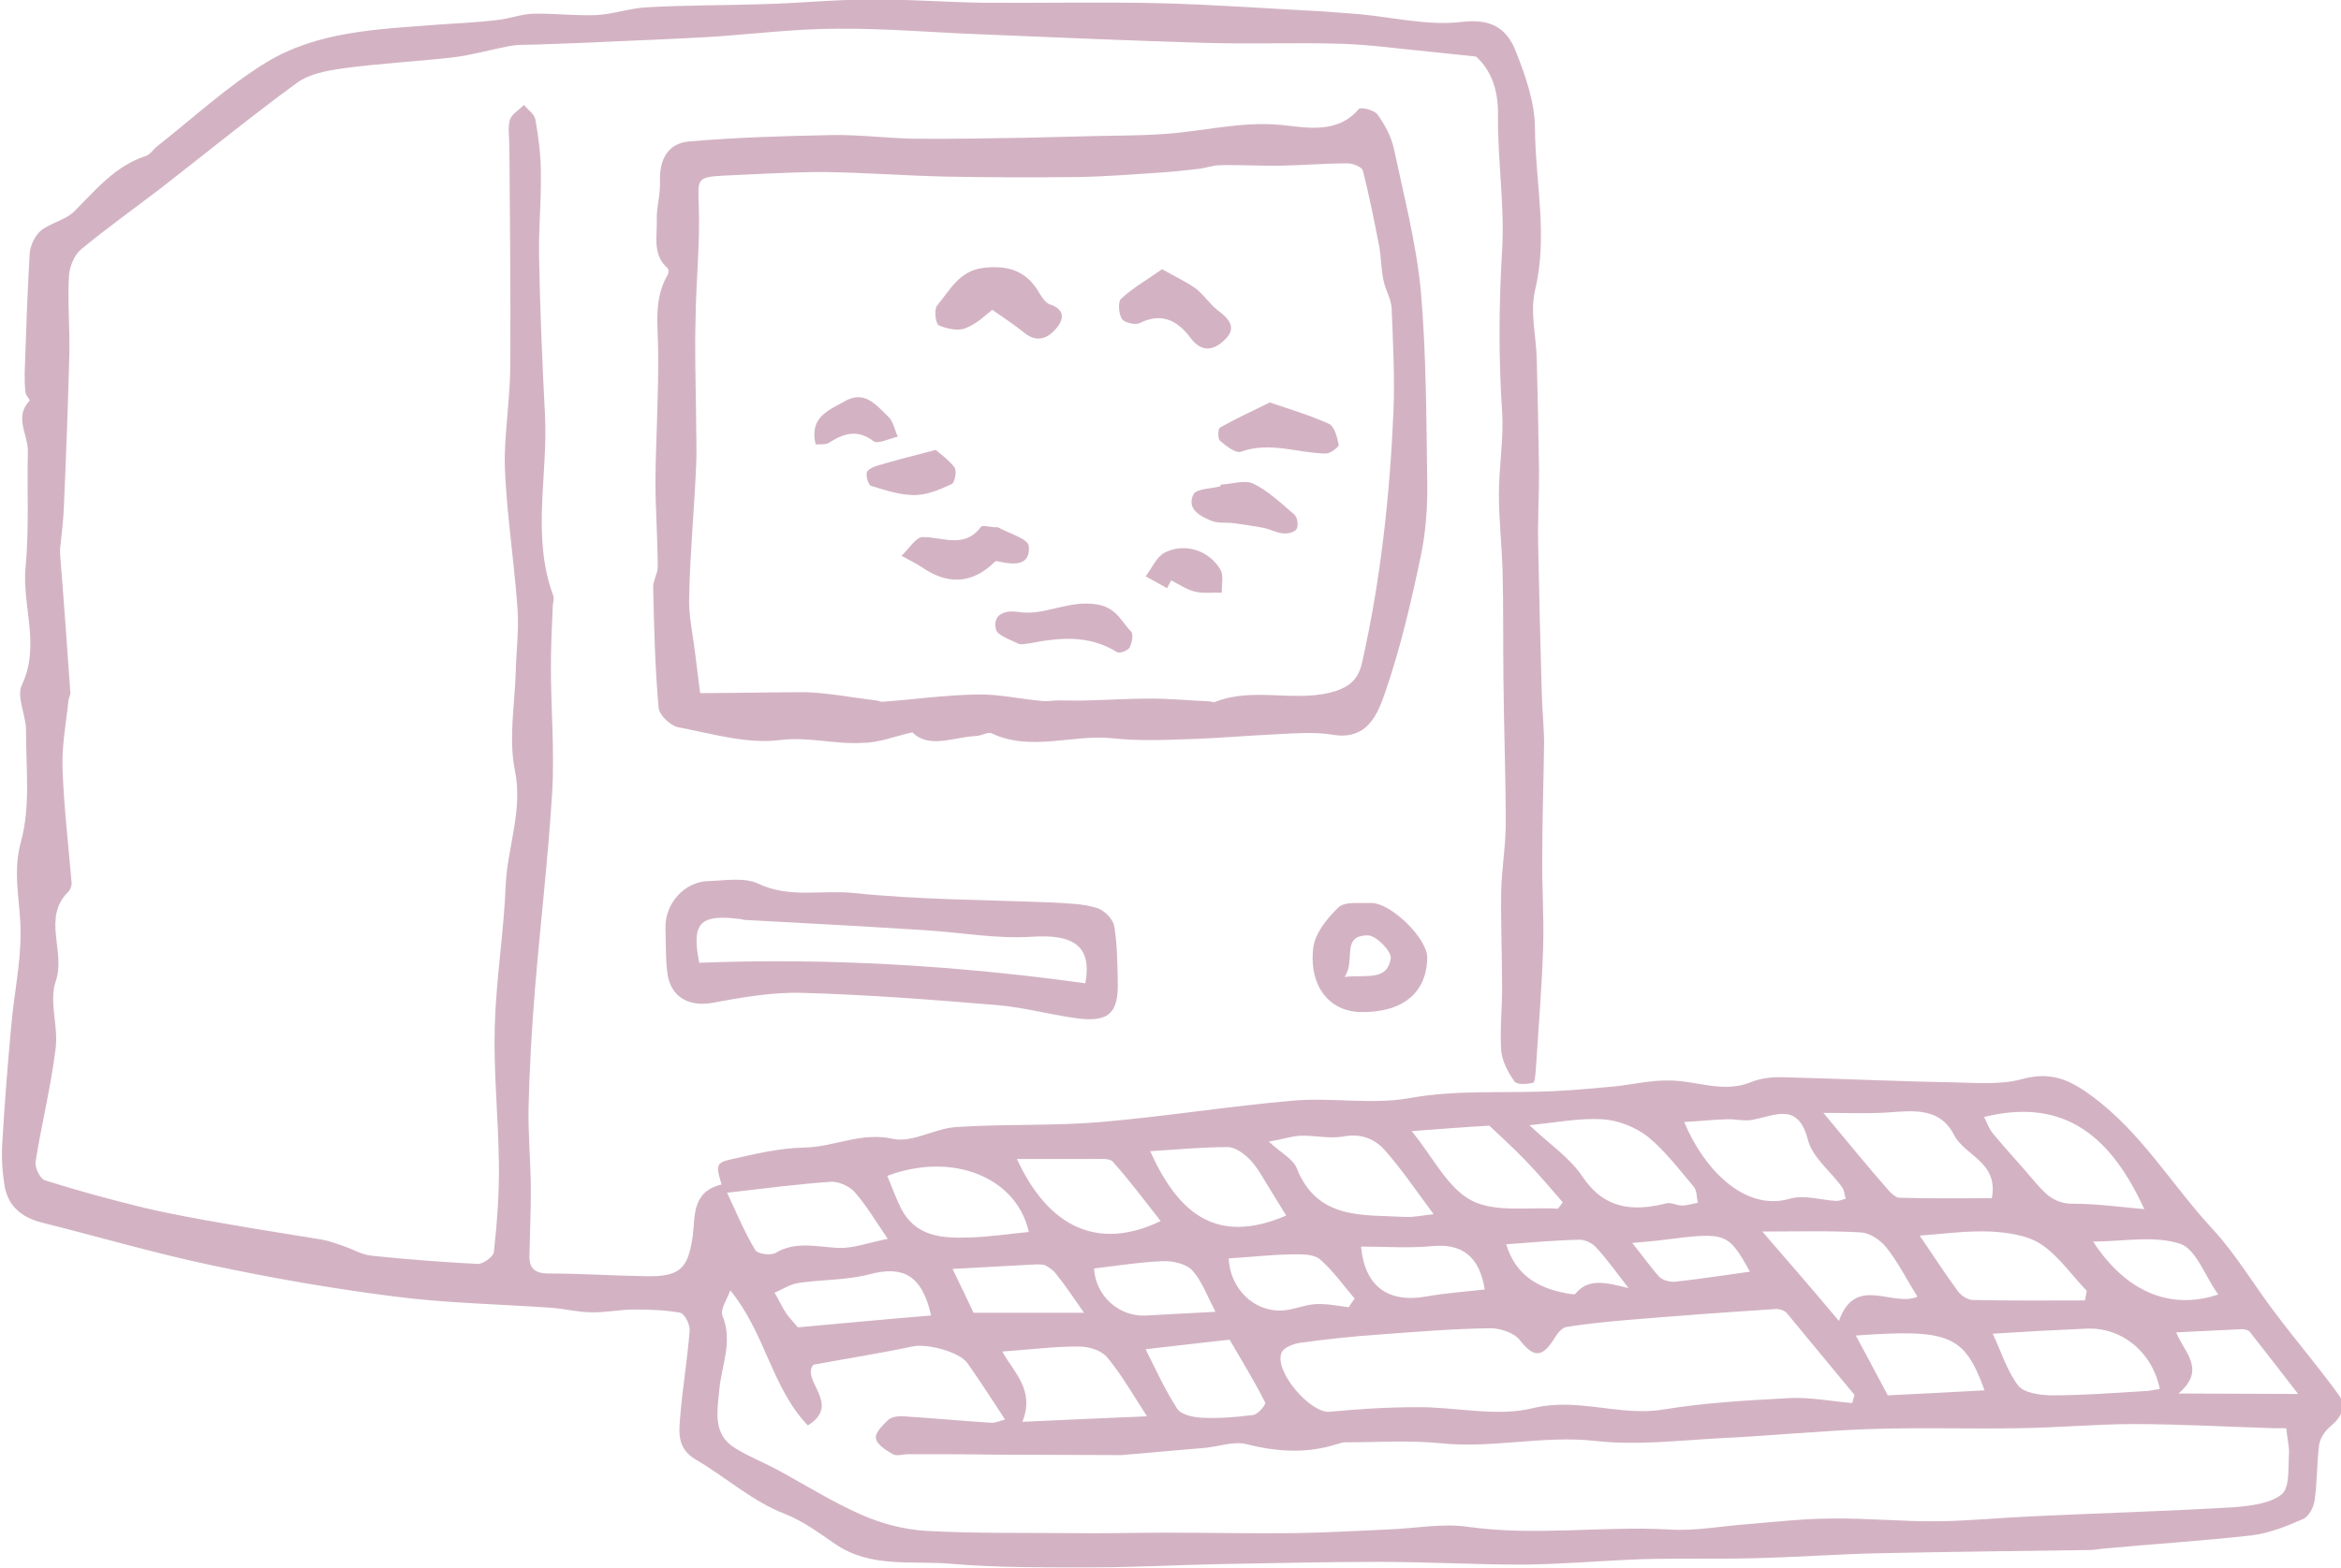 <?xml version="1.0" encoding="utf-8"?>
<!-- Generator: Adobe Illustrator 26.4.1, SVG Export Plug-In . SVG Version: 6.00 Build 0)  -->
<svg version="1.1" id="Layer_2_00000074418283598033918000000002247708448719782830_"
	 xmlns="http://www.w3.org/2000/svg" xmlns:xlink="http://www.w3.org/1999/xlink" x="0px" y="0px" viewBox="0 0 512.9 343.7"
	 style="enable-background:new 0 0 512.9 343.7;" xml:space="preserve">
<style type="text/css">
	.st0{fill:#D3B3C3;}
</style>
<g id="Layer_1-2">
	<path class="st0" d="M158.1,259.6c-1.3-4.2-1.2-4.8,2-5.5c5.3-1.2,10.7-2.5,16.1-2.6c6.5-0.1,12.5-3.5,19.5-1.9
		c4.2,0.9,9.1-2.3,13.8-2.6c10.5-0.7,21.2-0.2,31.7-1.1c14.1-1.2,28.2-3.5,42.3-4.7c8.3-0.7,17,0.9,25.1-0.5c10.9-2,21.6-1,32.4-1.6
		c4.2-0.2,8.5-0.6,12.7-1c4-0.4,8-1.4,12-1.3c6,0,11.9,2.9,18.1,0.3c2.2-0.9,4.9-1.1,7.3-1c12.2,0.3,24.5,0.9,36.7,1.1
		c5.1,0.1,10.4,0.6,15.2-0.7c6.2-1.7,10.3,0,15.3,3.7c10.9,8,17.6,19.6,26.5,29.2c5.2,5.6,9.1,12.4,13.8,18.5
		c4.5,6,9.4,11.7,13.8,17.8c1.8,2.5,0.6,4.9-1.8,6.9c-1.2,1-2.3,2.6-2.5,4.1c-0.5,4-0.4,8.2-1,12.2c-0.2,1.5-1.3,3.5-2.5,4
		c-3.6,1.6-7.4,3.1-11.3,3.6c-10.8,1.2-21.7,1.9-32.5,2.9c-1,0.1-2,0.3-3,0.3c-15.3,0.2-30.6,0.4-45.9,0.7
		c-9.2,0.2-18.5,0.9-27.7,1.1c-8,0.2-16.1,0-24.1,0.2c-8.7,0.3-17.5,1.1-26.2,1.2c-10.7,0-21.4-0.6-32.1-0.6
		c-11.7,0-23.4,0.3-35.2,0.5c-9.1,0.2-18.1,0.7-27.2,0.7c-10.5,0-20.9,0.1-31.3-0.8c-8.4-0.7-17.3,1-25.1-4.3
		c-3.5-2.4-6.8-4.9-11-6.6c-7.1-2.7-13-8.1-19.7-12c-3.8-2.3-3.6-5.6-3.3-9c0.5-6.4,1.6-12.8,2.1-19.2c0.1-1.3-1.1-3.7-2.1-3.9
		c-3.2-0.6-6.7-0.7-10.1-0.7c-3.1,0-6.3,0.7-9.4,0.6c-2.9,0-5.9-0.8-8.9-1c-11.5-0.8-23.1-1-34.5-2.5c-13.3-1.7-26.6-4-39.7-6.8
		c-12.4-2.6-24.6-6.2-37-9.3c-4.5-1.1-7.6-3.5-8.4-8.1c-0.5-3.1-0.7-6.3-0.5-9.4c0.5-8.7,1.2-17.4,2-26.1c0.6-6.6,2-13.1,2-19.7
		c0.1-6.7-1.9-13.1,0.1-20.3c2.1-7.6,1.1-16,1.1-24.1c0.1-3.4-2.2-7.6-0.9-10.2c4.1-8.7,0-17.2,0.8-25.8c0.8-8.4,0.3-16.9,0.5-25.3
		c0.1-3.7-3.1-7.6,0.4-11.2c0.1-0.2-0.8-1.1-0.9-1.7c-0.2-1.4-0.2-2.9-0.2-4.3C5.7,73.1,6,64.3,6.5,55.6c0.1-1.8,1.2-4,2.5-5.1
		c2.2-1.7,5.4-2.3,7.3-4.2c4.7-4.7,8.9-9.9,15.6-12.1c1-0.3,1.7-1.5,2.6-2.2c7.9-6.2,15.3-13.1,23.8-18.3
		c11.3-6.9,24.6-7.3,37.6-8.3c4.3-0.3,8.7-0.5,13-1c2.7-0.3,5.3-1.3,7.9-1.4c4.6-0.1,9.3,0.5,13.9,0.3c3.7-0.2,7.3-1.5,11-1.7
		c8.6-0.5,17.2-0.4,25.8-0.7c7.7-0.2,15.3-1,23-1c8.3-0.1,16.7,0.6,25,0.7c12.9,0.1,25.7-0.2,38.6,0.1c12,0.3,23.9,1.2,35.8,1.8
		c2.7,0.2,5.3,0.4,7.9,0.6c7.5,0.7,15.2,2.6,22.5,1.7c6.6-0.8,10,1.6,11.9,6.7c2.1,5.3,4.1,11.1,4.1,16.7c0.1,11.8,2.9,23.6,0,35.5
		c-1.1,4.8,0.3,10.1,0.4,15.2c0.2,8.2,0.4,16.5,0.5,24.7c0,5.1-0.3,10.3-0.2,15.5c0.2,11,0.5,22,0.8,33.1c0.1,3.6,0.5,7.2,0.5,10.8
		c-0.1,8.2-0.4,16.4-0.4,24.6c-0.1,6.6,0.4,13.3,0.2,19.9c-0.3,8.9-1,17.8-1.6,26.7c-0.1,1.1-0.2,3-0.6,3.1
		c-1.3,0.3-3.6,0.5-4.1-0.3c-1.4-2-2.7-4.4-2.9-6.8c-0.3-4.5,0.2-9.1,0.2-13.7c0-7-0.3-14-0.2-21.1c0.1-5,1-9.9,1-14.9
		c0-10.3-0.4-20.7-0.5-31.1c-0.1-8.3,0-16.5-0.2-24.7c-0.2-5.5-0.8-10.9-0.8-16.4c0-6,1.1-12.2,0.7-18.2c-0.8-11.7-0.7-23.4,0-35.2
		c0.6-9.8-1-19.7-0.9-29.6c0.1-5.6-1.5-9.9-4.8-12.9c-4-0.4-7.3-0.8-10.5-1.1c-6.3-0.6-12.6-1.5-18.9-1.7c-10-0.3-20,0.1-30-0.2
		c-16.6-0.5-33.1-1.2-49.7-1.9c-10.3-0.4-20.6-1.3-30.9-1.2c-9.3,0-18.6,1.2-27.9,1.8c-7.1,0.4-14.2,0.7-21.3,1
		c-5.9,0.3-11.8,0.5-17.7,0.7c-1.6,0-3.3,0-4.9,0.3c-4.2,0.8-8.3,2-12.5,2.5C91.1,13.5,83,13.9,75,15c-3.4,0.5-7.3,1.2-10,3.2
		c-10.1,7.4-19.8,15.3-29.7,23c-5.9,4.5-11.9,8.8-17.6,13.5c-1.5,1.3-2.5,3.9-2.6,5.9c-0.3,5.6,0.2,11.3,0.1,16.9
		C14.9,88.7,14.5,99.8,14,111c-0.1,3-0.5,6-0.8,9c-0.1,0.6,0,1.3,0,1.9c0.8,9.9,1.5,19.8,2.2,29.7c0.1,0.6-0.3,1.3-0.4,1.9
		c-0.5,5-1.5,10-1.3,15c0.3,8.4,1.3,16.7,2,25.1c0,0.6-0.3,1.4-0.7,1.8c-5.9,5.8-0.5,13.1-2.8,19.7c-1.5,4.3,0.6,9.8,0,14.6
		c-1,8.3-3.1,16.6-4.4,24.9c-0.2,1.3,1,3.8,2.1,4.1c7.3,2.3,14.7,4.3,22.1,6.1c5.6,1.3,11.2,2.3,16.9,3.3c7.3,1.3,14.6,2.4,21.8,3.6
		c1.6,0.3,3.1,0.9,4.6,1.4c2.1,0.7,4,1.9,6.1,2.1c7.7,0.8,15.5,1.4,23.2,1.8c1.2,0.1,3.5-1.6,3.6-2.6c0.7-6.4,1.2-12.9,1.1-19.3
		c-0.1-10.1-1.2-20.2-0.9-30.3c0.3-10.3,2-20.6,2.4-30.9c0.4-8.4,3.8-16.3,2-25.1c-1.4-7,0-14.5,0.2-21.7c0.1-4.5,0.7-8.9,0.4-13.3
		c-0.5-7.5-1.5-15-2.2-22.5c-0.3-3.9-0.7-7.9-0.6-11.8c0.2-6.6,1.2-13.2,1.2-19.8c0.1-15.8-0.1-31.7-0.2-47.5c0-2-0.4-4.1,0.1-5.9
		c0.4-1.3,2-2.2,3.1-3.3c0.9,1.1,2.3,2,2.5,3.2c0.7,3.9,1.2,7.9,1.2,11.9c0.1,5.9-0.5,11.9-0.4,17.8c0.2,11.7,0.7,23.3,1.3,35
		c0.7,13.2-3,26.6,1.8,39.6c0.3,0.7-0.1,1.7-0.1,2.5c-0.2,4.4-0.4,8.9-0.4,13.3c0,9,0.8,18.1,0.3,27.1c-0.9,14.6-2.6,29-3.8,43.5
		c-0.7,8.6-1.2,17.3-1.4,25.9c-0.1,6,0.5,12.1,0.5,18.1c0,4.7-0.2,9.5-0.3,14.2c-0.1,2.8,1.1,4,4.2,4c7.2,0,14.5,0.5,21.7,0.6
		c7.4,0.1,8.9-2,9.9-9C152.3,266.8,151.5,261.1,158.1,259.6L158.1,259.6z M220.2,311.1c-2.8-4.3-5.4-8.3-8.2-12.3
		c-1.8-2.6-9-4.4-12.1-3.7c-7.1,1.5-14.2,2.6-21.7,4c-2.8,3.5,6.3,8.6-1.2,13.3c-7.9-8.2-9.3-20.2-17-29.6c-0.6,1.8-2.3,4.2-1.7,5.6
		c2.3,5.6-0.2,10.8-0.7,16.1c-0.4,4.7-1.6,9.8,3.5,12.9c2.9,1.8,6,3,9,4.6c6.3,3.4,12.3,7.2,18.7,10c4.3,1.9,9.2,3.2,14,3.5
		c10.8,0.6,21.5,0.4,32.3,0.5c6.7,0.1,13.5-0.1,20.2-0.1c9.5,0,18.9,0.2,28.4,0.1c6.8-0.1,13.6-0.5,20.4-0.8
		c5.8-0.2,11.7-1.4,17.4-0.6c14.8,2.1,29.5-0.2,44.2,0.6c5.8,0.4,11.7-0.8,17.6-1.2c6-0.5,12.1-1.2,18.2-1.2
		c7.8-0.1,15.5,0.7,23.2,0.6c7-0.1,13.9-0.8,20.8-1.1c14.7-0.7,29.5-1.1,44.2-2c3.5-0.3,7.7-0.8,10.2-2.8c1.8-1.5,1.4-5.8,1.6-8.8
		c0.1-1.7-0.4-3.5-0.6-5.7c-1,0-1.9,0-2.9,0c-10.1-0.3-20.3-0.9-30.5-0.9c-8.3,0-16.6,0.8-24.9,0.9c-11.1,0.2-22.2-0.2-33.3,0.2
		c-10.8,0.4-21.7,1.5-32.5,2c-9.1,0.5-18.3,1.6-27.2,0.6c-11.4-1.3-22.6,1.7-34,0.5c-6.8-0.7-13.9-0.2-20.8-0.2
		c-0.6,0-1.3,0.2-1.9,0.4c-6.6,2.1-13.1,1.7-19.8,0c-2.7-0.7-6,0.5-9,0.8c-5.8,0.5-11.5,1-17.3,1.5c-0.3,0-0.7,0.1-1,0.1
		c-9.2,0-18.4-0.1-27.6-0.1c-6.4-0.1-12.8-0.1-19.2-0.1c-1.1,0-2.5,0.5-3.4,0c-1.5-0.9-3.5-2.1-3.7-3.5c-0.2-1.2,1.6-3,2.8-4.1
		c0.7-0.6,2.2-0.8,3.3-0.7c6.4,0.4,12.7,1,19.1,1.4C218.1,311.9,219.3,311.3,220.2,311.1L220.2,311.1z M406.3,305.7
		c-5-6-9.9-12-14.8-17.9c-0.5-0.6-1.7-1-2.6-0.9c-10.9,0.7-21.7,1.5-32.5,2.4c-4.4,0.4-8.8,0.8-13.1,1.5c-1,0.1-2,1.3-2.6,2.3
		c-2.8,4.6-4.7,4.5-7.8,0.5c-1.2-1.5-4.2-2.5-6.3-2.5c-8.3,0.1-16.5,0.8-24.7,1.4c-5.7,0.4-11.4,1-17.1,1.8c-1.4,0.2-3.5,1-4,2.1
		c-1.8,4,6.3,13.4,10.5,13c6.3-0.6,12.7-1,19.1-1c8.5-0.1,17.5,2.2,25.5,0.2c9.9-2.4,19,1.9,28.6,0.3c9.1-1.5,18.4-2,27.7-2.5
		c4.5-0.2,9.1,0.7,13.6,1.1L406.3,305.7L406.3,305.7z M399.5,243.9c5.5,6.6,9.8,11.9,14.3,17c0.6,0.7,1.6,1.6,2.4,1.6
		c6.8,0.2,13.7,0.1,20.2,0.1c1.5-8-5.9-9.2-8.3-13.9c-3.1-6-8.8-5.3-14.4-4.9C409.4,244.1,405.2,243.9,399.5,243.9L399.5,243.9z
		 M369,245.9c4,9.7,12.9,19.8,23.2,16.8c3.1-0.9,6.7,0.3,10.1,0.5c0.7,0,1.4-0.3,2.1-0.5c-0.3-0.8-0.3-1.8-0.8-2.5
		c-2.5-3.5-6.5-6.5-7.5-10.4c-2.1-8.2-7-5.4-12-4.4c-1.9,0.4-3.9-0.2-5.9-0.1C375.3,245.4,372.5,245.7,369,245.9L369,245.9z
		 M335.1,246.6c4.2,4,8.7,7,11.5,11.1c4.8,7.3,11.1,7.9,18.6,6c1-0.2,2.2,0.5,3.3,0.5c1.2,0,2.3-0.4,3.5-0.6
		c-0.3-1.2-0.2-2.7-0.9-3.5c-3.2-3.8-6.3-7.9-10.1-11c-2.7-2.1-6.5-3.6-9.9-3.8C346.1,245,341,246,335.1,246.6L335.1,246.6z
		 M436.6,292.3c1.8,3.8,3.1,8.1,5.6,11.4c1.3,1.6,4.9,2.1,7.5,2.1c6.6,0,13.2-0.5,19.7-0.9c1.3,0,2.5-0.3,3.8-0.5
		c-1.7-8.3-8.6-13.7-16.4-13.2c-3.4,0.2-6.8,0.3-10.3,0.5S439.6,292.1,436.6,292.3L436.6,292.3z M469.8,265
		c-7-15.3-17-24.7-35.1-20.2c0.5,0.9,1,2.5,2,3.7c3,3.6,6.2,7,9.2,10.6c2.2,2.5,4.2,4.7,8.1,4.7C459.2,263.8,464.4,264.5,469.8,265
		L469.8,265z M159.3,261.4c2.2,4.7,3.9,8.8,6.2,12.6c0.5,0.8,3.3,1.2,4.4,0.6c4.5-2.7,9.2-1.3,13.9-1.1c3.1,0.1,6.3-1.1,10.7-2
		c-2.8-4.1-4.8-7.5-7.3-10.3c-1.2-1.3-3.5-2.3-5.2-2.2C174.9,259.5,167.9,260.4,159.3,261.4L159.3,261.4z M457.2,282.9
		c-3.3-3.4-6.1-7.6-10-10.2c-3-2-7.4-2.6-11.2-2.8c-5-0.2-10,0.5-15.4,0.9c2.7,4,5.4,8.1,8.3,12.1c0.7,1,2.2,2,3.3,2
		c8.2,0.2,16.4,0.1,24.6,0.1C456.9,284.3,457.1,283.6,457.2,282.9L457.2,282.9z M314.1,266.1c-3.8-5.1-6.9-9.7-10.5-13.8
		c-2.3-2.7-5.4-4-9.4-3.2c-3,0.5-6.2-0.3-9.3-0.2c-1.8,0.1-3.5,0.7-6.9,1.3c2.7,2.5,5.3,3.8,6.1,5.8c4.5,11.4,14.5,10.2,23.8,10.7
		C309.6,266.8,311.4,266.4,314.1,266.1L314.1,266.1z M219.6,296.2c2.5,4.6,7.2,8.4,4.4,15.4c8.9-0.4,17.5-0.8,27.3-1.2
		c-3.3-5.1-5.7-9.3-8.7-12.9c-1.3-1.6-4.1-2.4-6.3-2.4C230.8,295.1,225.4,295.8,219.6,296.2L219.6,296.2z M386.1,269.9
		c5.9,6.8,11.2,12.9,16.8,19.6c3.6-10.2,11.6-3,17.2-5.3c-2.3-3.7-4.2-7.5-6.8-10.8c-1.3-1.6-3.6-3.2-5.6-3.3
		C400.9,269.7,394,269.9,386.1,269.9L386.1,269.9z M194.4,257.7c1,2.4,1.9,4.9,3,7.1c3.2,6.3,9.1,6.6,15,6.4c4.4-0.1,8.7-0.8,13-1.2
		C222.8,258.1,208.8,252.3,194.4,257.7L194.4,257.7z M281.8,266.4c-0.9-1.4-2-3.3-3.2-5.2c-1.5-2.3-2.7-4.8-4.5-6.8
		c-1.3-1.4-3.4-3-5.1-3c-5.5,0-11,0.5-17,0.9C258.1,265.8,266.4,273,281.8,266.4L281.8,266.4z M342.4,263.5
		c-2.7-3.1-5.3-6.2-8.2-9.2c-2.8-2.9-5.8-5.6-7.9-7.6c-5.3,0.3-10.4,0.7-17,1.2c4.6,5.6,7.8,12.4,13.1,15.2
		c5.2,2.7,12.5,1.4,18.9,1.8C341.7,264.5,342,264,342.4,263.5L342.4,263.5z M222.8,254c6.9,15,17.8,20.2,31.5,13.6
		c-3.5-4.4-6.8-8.9-10.5-13c-0.7-0.8-2.7-0.6-4.2-0.6C234.2,254,228.8,254,222.8,254L222.8,254z M269.4,293.6
		c-6,0.7-11.7,1.3-18.4,2.1c2.3,4.6,4.3,9,6.9,13c0.8,1.3,3.4,1.9,5.3,2c3.8,0.2,7.6-0.1,11.4-0.6c1.1-0.2,2.8-2.3,2.6-2.7
		C274.8,302.6,272,298.1,269.4,293.6L269.4,293.6z M204,288.3c-2-8.9-6.2-11-13.6-9c-5,1.3-10.4,1.1-15.6,1.9
		c-1.8,0.3-3.4,1.4-5.1,2.1c0.9,1.5,1.6,3.1,2.6,4.6c0.8,1.1,1.7,2,2.5,3C184.8,290,194.3,289.1,204,288.3z M413.6,305.8
		c6.7-0.3,13.9-0.7,21.2-1.1c-4.4-12.1-7.6-13.5-28.2-12C409,297.1,411.2,301.3,413.6,305.8z M477.3,305.4l26.2,0.1
		c-3.7-4.8-7.1-9.2-10.5-13.5c-0.3-0.5-1.2-0.7-1.8-0.7c-4.8,0.2-9.5,0.5-14.4,0.7C478.5,296.4,483.5,300.1,477.3,305.4L477.3,305.4
		z M296.8,284.6c-2.5-2.9-4.7-6.1-7.6-8.6c-1.4-1.2-4.1-1.1-6.2-1.1c-4.6,0.1-9.2,0.6-13.8,0.9c0.3,6.6,5.5,11.8,11.9,11.4
		c2.5-0.2,4.9-1.3,7.3-1.4c2.4-0.1,4.7,0.4,7.1,0.7C295.9,285.8,296.4,285.2,296.8,284.6L296.8,284.6z M313.8,273.1
		c-5.1,0.5-10.4,0.1-15.6,0.1c0.8,8.7,5.9,12.5,14.5,10.9c4-0.7,8.2-1,12.6-1.5C324.1,275.2,320.2,272.5,313.8,273.1z M266.3,287.5
		c-1.8-3.5-3-6.8-5.1-9.1c-1.3-1.4-4.2-2.1-6.4-2c-5.1,0.2-10,1-15.1,1.6c0.3,5.9,5.4,10.7,11.5,10.3
		C256.1,288,261,287.8,266.3,287.5L266.3,287.5z M237.5,287.7c-2.3-3.3-4.1-6-6.2-8.6c-0.5-0.7-1.4-1.3-2.3-1.8
		c-0.5-0.2-1.3-0.2-1.9-0.2c-5.6,0.3-11.2,0.6-18.4,1c2.1,4.4,3.5,7.2,4.6,9.6H237.5L237.5,287.7z M477.7,272.6
		c-5.8-1.9-12.5-0.5-19.1-0.5c7.2,11.1,17,15.1,27.4,11.6C483.2,279.9,481.2,273.8,477.7,272.6z M330,272.7c2.1,7,7.4,9.9,14.2,10.9
		c0.3,0,0.8,0.1,0.9,0c2.9-3.6,6.8-2.5,11.7-1.3c-2.9-3.8-4.8-6.4-7-8.8c-0.8-1-2.5-1.8-3.7-1.8C340.8,271.8,335.5,272.3,330,272.7
		L330,272.7z M357.6,272.4c2.3,2.8,4,5.3,6,7.5c0.8,0.7,2.3,1.1,3.4,1c5.6-0.6,11.2-1.5,16.4-2.2c-4.8-8.6-5.2-8.7-18.7-7
		C362.4,272,360,272.2,357.6,272.4L357.6,272.4z"/>
	<path class="st0" d="M199.9,160.5c-4,0.9-7.4,2.3-10.9,2.3c-6,0.4-11.8-1.4-18.2-0.6c-7.1,0.9-14.8-1.4-22.1-2.8
		c-1.8-0.3-4.3-2.7-4.4-4.3c-0.8-8.8-1-17.6-1.2-26.5c0-1.4,1-2.9,1-4.3c0-6.3-0.5-12.6-0.5-18.9c0.1-9.4,0.7-18.8,0.6-28.2
		c0-5.8-1.1-11.6,2.1-17c0.2-0.3,0.2-1.2,0-1.4c-3.4-2.9-2.3-7-2.4-10.6c-0.1-2.7,0.8-5.5,0.7-8.3c-0.2-4.9,1.7-8.5,6.4-8.9
		c10.4-0.9,20.9-1.2,31.4-1.4c6-0.1,11.9,0.7,17.9,0.8c7.9,0.1,15.9-0.1,23.9-0.2c4.1-0.1,8.2-0.2,12.3-0.3c6-0.2,12-0.1,18-0.5
		c8.8-0.5,17.2-2.9,26.4-2c5,0.5,12.1,2.1,16.8-3.5c0.4-0.5,3.4,0.2,4.1,1.2c1.6,2.2,3,4.8,3.6,7.5c2.2,10.4,4.9,20.7,5.9,31.2
		c1.2,13.9,1.2,27.9,1.4,41.8c0.1,5.4-0.3,10.9-1.4,16.2c-2.1,10-4.4,20-7.7,29.6c-1.7,5-3.9,11-11.8,9.6c-3.8-0.6-7.8-0.3-11.7-0.1
		c-6.6,0.3-13.2,0.9-19.8,1.1c-5.6,0.2-11.1,0.4-16.6-0.2c-8.8-0.9-17.8,3-26.5-1.1c-0.8-0.3-2.1,0.5-3.2,0.6
		C208.9,161.5,203.6,164.2,199.9,160.5L199.9,160.5z M153.4,151.9c7.6,0,15.3-0.2,23.3-0.2c5.1,0.2,10.1,1.2,15.2,1.8
		c0.4,0,0.9,0.3,1.4,0.3c7-0.5,13.9-1.5,20.9-1.6c4.6-0.1,9.3,1,13.9,1.4c1.3,0.2,2.5-0.1,3.8-0.1c2.1,0,4.3,0.1,6.5,0
		c4.5-0.1,9-0.4,13.5-0.4c4.3,0,8.6,0.4,12.9,0.6c0.5,0,1.1,0.3,1.5,0.1c8.2-3.2,16.8,0,25.1-2c3.9-1,6.1-2.6,7-6.5
		c4.1-18.2,6.1-36.6,6.9-55.2c0.3-7.5-0.1-15-0.4-22.5c-0.1-2.1-1.4-4.1-1.8-6.2c-0.5-2.4-0.5-4.9-0.9-7.3
		c-1.1-5.6-2.2-11.2-3.6-16.7c-0.2-0.8-2.2-1.6-3.3-1.6c-4.8,0-9.5,0.4-14.3,0.5c-4.5,0.1-9.1-0.2-13.6-0.1c-1.6,0-3.1,0.6-4.7,0.8
		c-2.7,0.3-5.4,0.6-8.1,0.8c-6.2,0.4-12.3,0.9-18.5,1c-9.7,0.1-19.4,0.1-29.1-0.1c-8.9-0.2-17.8-0.9-26.7-1
		c-7.3,0-14.6,0.5-21.9,0.8c-5.8,0.3-5.5,0.8-5.3,6.6c0.3,8.2-0.6,16.3-0.7,24.5c-0.2,7,0,14,0.1,21c0,4,0.2,7.9,0,11.8
		c-0.4,9.3-1.3,18.7-1.5,28c-0.2,4.3,0.8,8.6,1.3,12.8C152.6,145.6,152.9,148,153.4,151.9L153.4,151.9z"/>
	<path class="st0" d="M230.8,197.8c2.9,0.2,6.4,0.2,9.5,1.2c1.6,0.4,3.5,2.4,3.8,3.9c0.7,4,0.7,8.1,0.8,12.2c0.2,7.1-2.1,9.1-9.5,8
		c-5.6-0.8-11.1-2.3-16.7-2.8c-14.3-1.2-28.6-2.3-42.9-2.7c-6.6-0.2-13.3,1-19.8,2.2c-5.2,0.9-9.2-1.4-9.8-6.7
		c-0.4-3.2-0.3-6.5-0.4-9.8c-0.1-5.3,4.2-10.1,9.4-10.2c3.7-0.1,7.9-0.9,11,0.6c6.8,3.2,13.9,1.3,20.7,2
		C201.4,197.2,215.9,197.2,230.8,197.8L230.8,197.8z M153.2,211c28.3-1.1,56.5,0.6,84.6,4.5c1.5-8.3-2.7-10.8-11.8-10.2
		c-7.5,0.5-15.2-0.9-22.8-1.4c-4.9-0.3-9.7-0.6-14.6-0.9c-8.5-0.5-17.1-0.9-25.6-1.4c-0.4-0.1-0.7-0.2-1-0.2
		C153.2,200.3,151.5,202.4,153.2,211L153.2,211z"/>
	<path class="st0" d="M298.3,221.8c-6.8,0-11.5-5.4-10.6-13.9c0.3-3.2,3-6.6,5.5-9c1.4-1.4,4.7-0.9,7.1-1c4.3-0.2,12.5,7.8,12.4,12
		C312.6,217.6,307.3,221.9,298.3,221.8L298.3,221.8z M304.7,210c0.2-1.5-3.2-5-5-5c-6,0-2.6,5.4-5.1,9.1
		C299.5,213.6,304,215,304.7,210z"/>
	<path class="st0" d="M217.4,67.9c-1.2,0.9-3.2,3-5.8,4c-1.6,0.7-4.1,0.2-5.9-0.6c-0.7-0.3-1.1-3.4-0.4-4.3
		c2.8-3.4,4.9-7.7,10.2-8.3c5.3-0.6,9.4,0.6,12.2,5.5c0.6,1,1.4,2.2,2.3,2.5c3.3,1.1,3.2,3.2,1.4,5.3s-4.1,3.2-6.9,1
		C222.4,71.3,220,69.7,217.4,67.9L217.4,67.9z"/>
	<path class="st0" d="M225.6,141c-0.8,0-1.8,0.4-2.4,0.1c-1.8-0.9-4.7-1.8-5-3.2c-0.8-3.4,2.2-4.2,4.8-3.8
		c5.4,0.9,10.1-2.1,15.7-1.8c5.7,0.2,6.6,3.5,9.1,6.1c0.6,0.6,0.2,2.5-0.3,3.5c-0.4,0.7-2.2,1.4-2.8,1
		C238.6,139.1,232.1,139.7,225.6,141L225.6,141z"/>
	<path class="st0" d="M254.6,59c3,1.7,5.2,2.7,7.2,4.1c1.9,1.4,3.2,3.5,5,4.9c2.4,1.8,4.3,3.8,1.6,6.4c-2.4,2.4-5.1,3-7.6-0.4
		c-2.8-3.7-6.2-5.6-11.1-3.2c-1,0.5-3.4-0.1-3.9-0.9c-0.7-1.1-0.9-3.7-0.2-4.4C248.3,63,251.5,61.2,254.6,59L254.6,59z"/>
	<path class="st0" d="M218.5,115.6c-0.5,0,0-0.2,0.2,0c2.4,1.3,6.6,2.5,6.7,4.1c0.4,4.3-3.2,4.1-6.4,3.4c-0.4-0.1-0.8-0.2-1,0
		c-5.1,5-10.5,5.1-16.2,1.1c-1.4-0.9-2.9-1.6-4.3-2.4c1.6-1.4,3.1-4.1,4.7-4.1c4.4,0,9.1,2.6,12.7-2.2
		C215.2,115,216.7,115.5,218.5,115.6L218.5,115.6z"/>
	<path class="st0" d="M278.2,88.2c4.4,1.5,8.8,2.8,13,4.7c1.2,0.6,1.8,3,2.1,4.6c0.1,0.4-1.8,1.9-2.8,1.9
		c-6.2-0.1-12.2-2.7-18.6-0.4c-1.2,0.4-3.3-1.3-4.6-2.4c-0.5-0.4-0.5-2.6,0-2.9C270.7,91.8,274.3,90.1,278.2,88.2L278.2,88.2z"/>
	<path class="st0" d="M267.3,106.6c0.1-0.2,0.2-0.3,0.2-0.4c2.4-0.1,5.2-1.1,7.1-0.2c3.3,1.6,6.1,4.3,9,6.8c0.7,0.6,0.9,2.4,0.5,3.1
		c-0.3,0.7-1.9,1.1-2.9,1c-1.5-0.1-2.9-0.9-4.3-1.2c-2.1-0.4-4.2-0.7-6.3-1c-1.8-0.3-3.7,0.1-5.3-0.6c-2.4-1-5.4-2.6-3.8-5.8
		C262.2,107.1,265.3,107.1,267.3,106.6L267.3,106.6z"/>
	<path class="st0" d="M205,98.6c0.8,0.7,2.8,2.1,4.1,3.8c0.6,0.7,0.1,3.4-0.6,3.7c-2.6,1.2-5.4,2.4-8.2,2.4c-3.2,0-6.4-1.1-9.4-2
		c-0.6-0.1-1.2-2-1-2.9c0.1-0.7,1.5-1.3,2.5-1.6C196.1,100.9,200,99.9,205,98.6L205,98.6z"/>
	<path class="st0" d="M256.6,127.2c-0.3,0.6-0.6,1.1-0.9,1.7c-1.6-0.9-3.1-1.7-4.7-2.6c1.4-1.8,2.4-4.3,4.2-5.2
		c4.4-2.2,9.6-0.5,12.1,3.6c0.9,1.3,0.3,3.4,0.4,5.2c-1.9-0.1-3.9,0.2-5.7-0.2C260.1,129.3,258.4,128.1,256.6,127.2L256.6,127.2z"/>
	<path class="st0" d="M184.8,88.1c4.5-2.8,7.1,0.6,9.8,3.2c1.1,1,1.4,2.9,2.1,4.4c-1.8,0.4-4.4,1.7-5.3,1c-3.7-2.8-6.7-1.6-9.9,0.4
		c-0.7,0.4-1.6,0.2-2.8,0.3C177.3,91.6,181.3,90,184.8,88.1z"/>
</g>
</svg>
